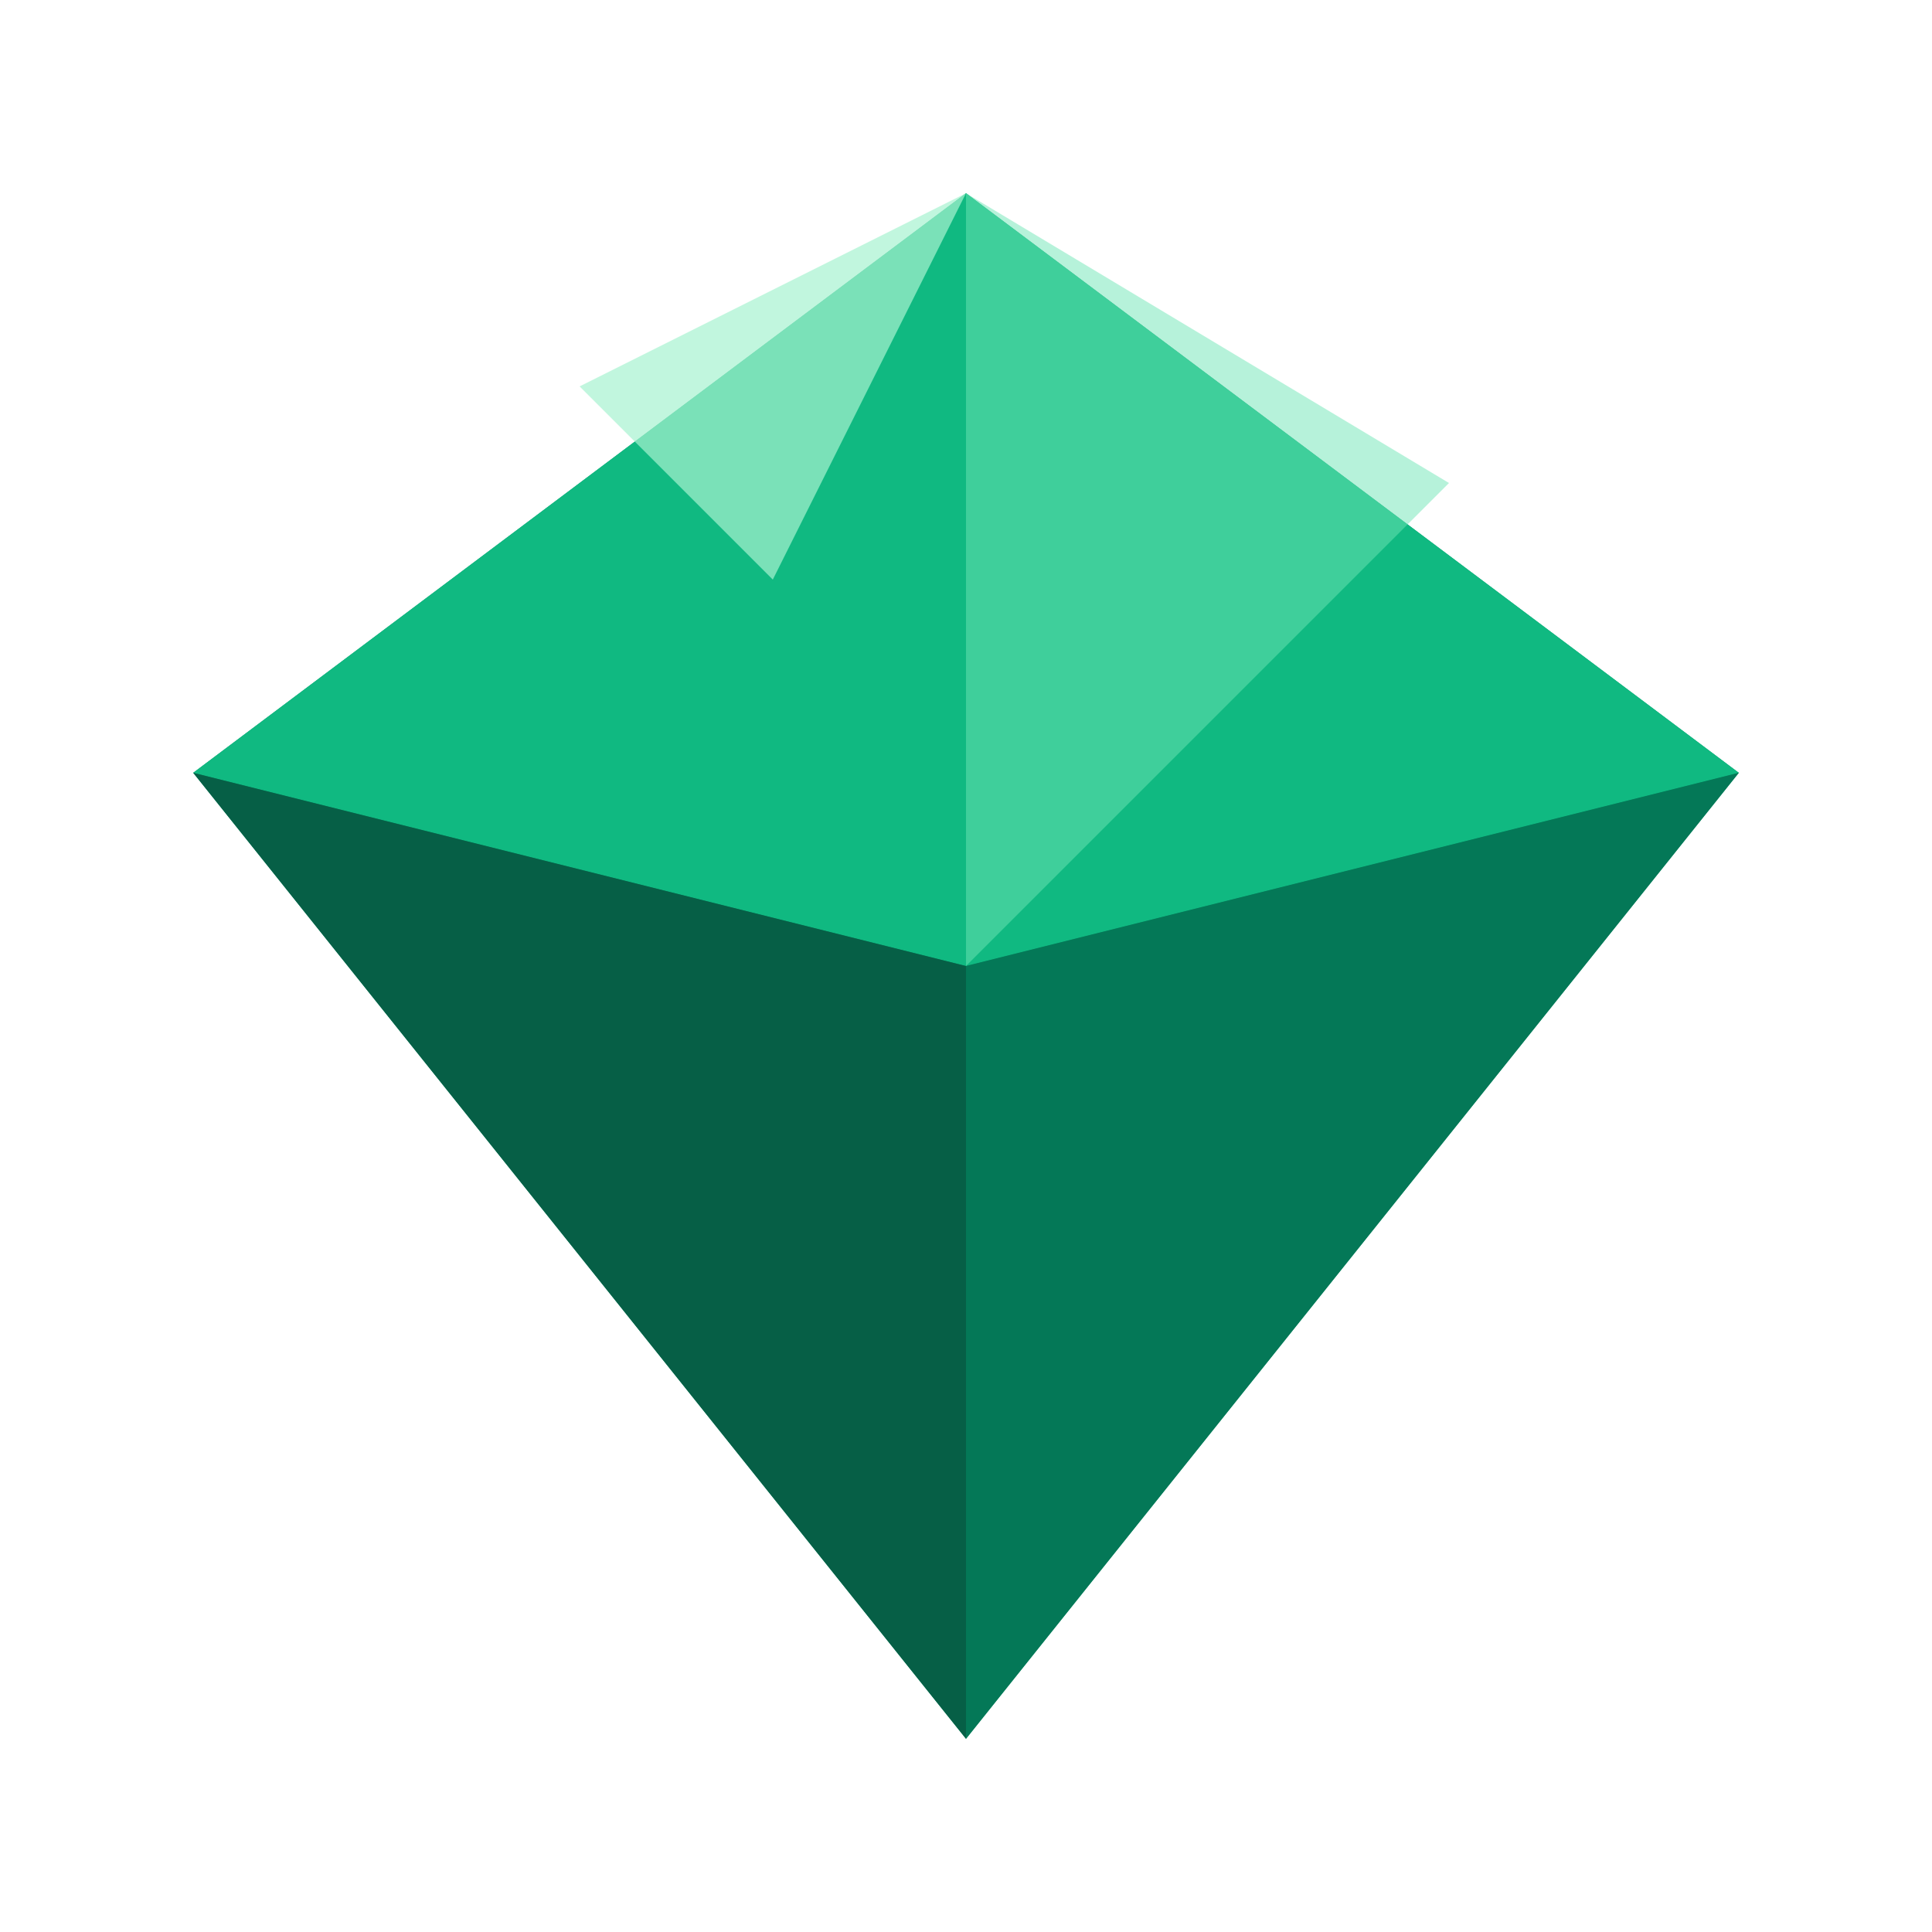 <svg xmlns="http://www.w3.org/2000/svg" viewBox="0 0 100 100">
  <path d="M50 10L90 40L50 90L10 40z" fill="#059669" />
  <path d="M50 10L90 40L50 50L10 40z" fill="#10b981" />
  <path d="M50 50L90 40L50 90z" fill="#047857" />
  <path d="M50 50L10 40L50 90z" fill="#065f46" />
  <path d="M50 10L50 50L75 25z" fill="#6ee7b7" opacity="0.5" />
  <path d="M30 20L40 30L50 10z" fill="#a7f3d0" opacity="0.7" />
</svg> 